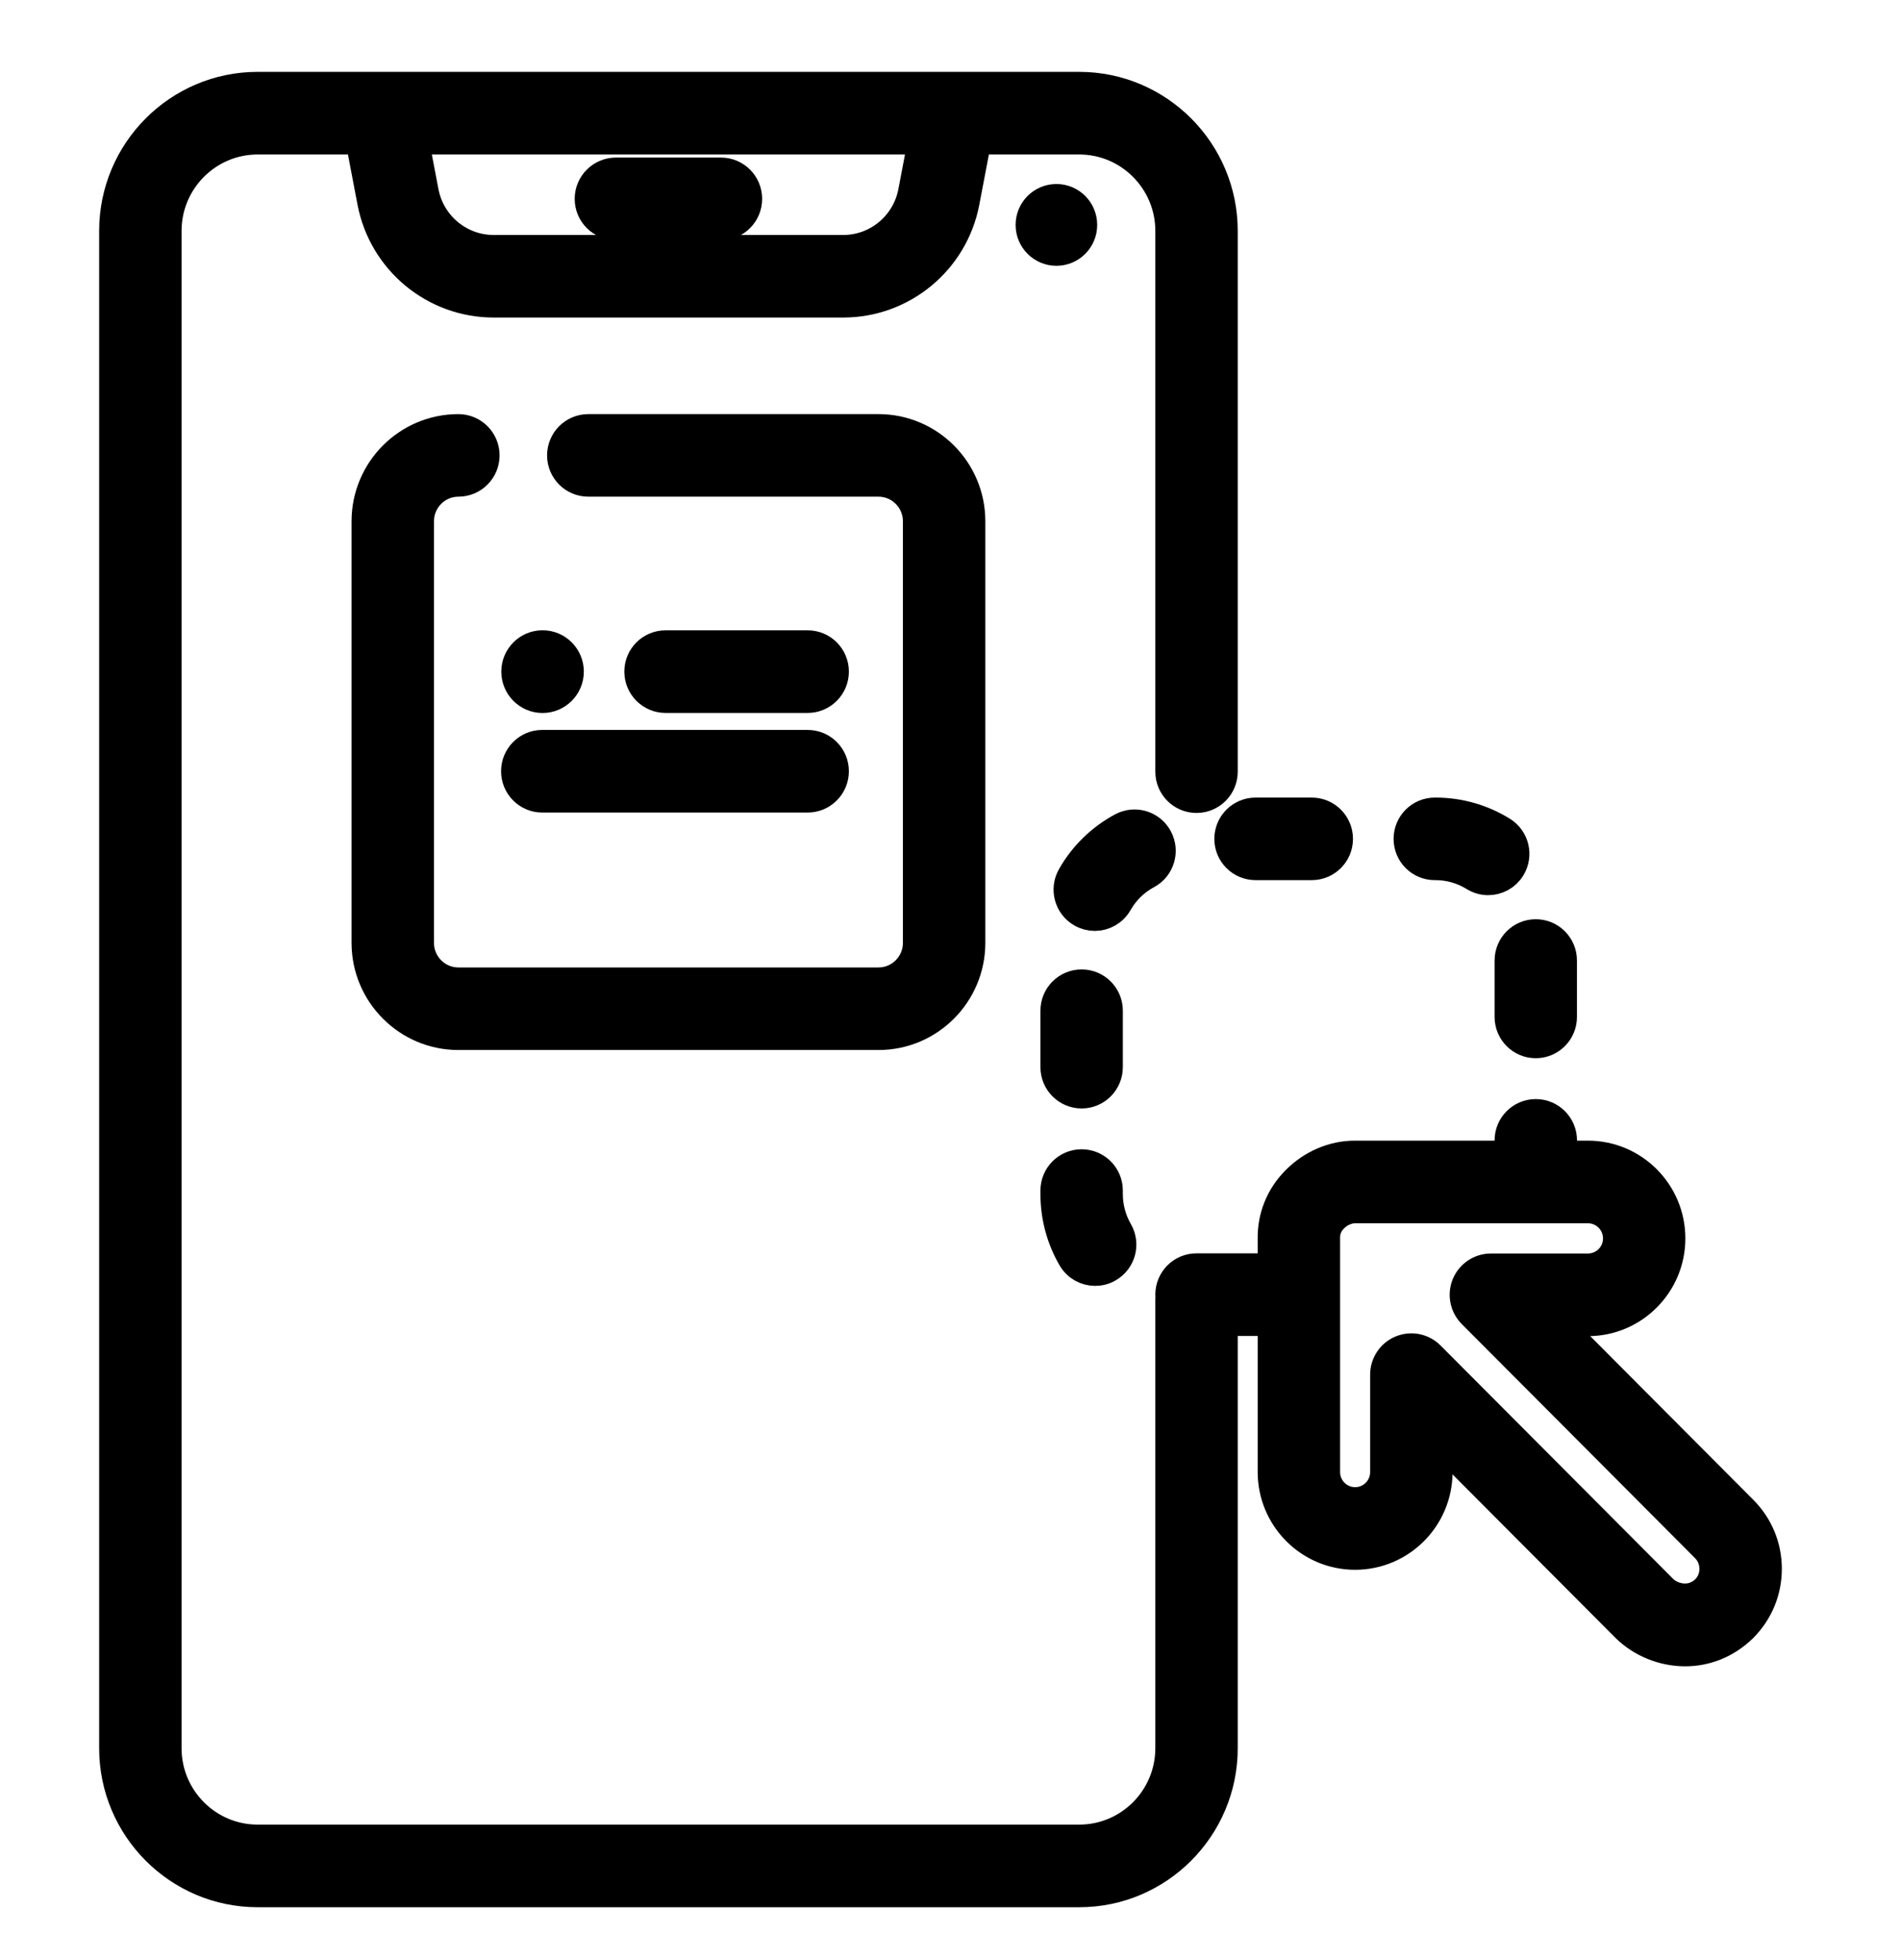 <svg width="32" height="33" viewBox="0 0 32 33" fill="none" xmlns="http://www.w3.org/2000/svg">
<g clip-path="url(#clip0_84_83)">
<path d="M9.138 11.754C9.383 11.754 9.583 11.554 9.583 11.307C9.583 11.061 9.383 10.861 9.138 10.861C8.892 10.861 8.693 11.061 8.693 11.307C8.693 11.554 8.892 11.754 9.138 11.754Z" fill="black"/>
<path d="M13.603 11.753H11.209C10.964 11.753 10.765 11.553 10.765 11.307C10.765 11.061 10.964 10.862 11.209 10.862H13.603C13.848 10.862 14.047 11.061 14.047 11.307C14.047 11.553 13.848 11.753 13.603 11.753Z" fill="black"/>
<path d="M13.603 13.43H9.132C8.887 13.43 8.689 13.23 8.689 12.984C8.689 12.739 8.887 12.539 9.132 12.539H13.603C13.848 12.539 14.047 12.739 14.047 12.984C14.047 13.23 13.848 13.43 13.603 13.43Z" fill="black"/>
<path d="M14.796 17.428H7.72C6.866 17.428 6.171 16.731 6.171 15.874V8.776C6.171 7.919 6.866 7.222 7.72 7.222C7.965 7.222 8.164 7.421 8.164 7.667C8.164 7.913 7.965 8.112 7.72 8.112C7.355 8.112 7.059 8.41 7.059 8.776V15.874C7.059 16.24 7.355 16.538 7.72 16.538H14.796C15.16 16.538 15.457 16.24 15.457 15.874V8.776C15.457 8.41 15.16 8.112 14.796 8.112H9.908C9.663 8.112 9.464 7.913 9.464 7.667C9.464 7.421 9.663 7.222 9.908 7.222H14.796C15.65 7.222 16.345 7.919 16.345 8.776V15.874C16.345 16.731 15.65 17.428 14.796 17.428Z" fill="black"/>
<path d="M12.143 3.793H10.373C10.128 3.793 9.929 3.594 9.929 3.348C9.929 3.102 10.128 2.903 10.373 2.903H12.143C12.388 2.903 12.586 3.102 12.586 3.348C12.586 3.594 12.388 3.793 12.143 3.793Z" fill="black"/>
<path d="M17.792 4.225C18.034 4.225 18.229 4.029 18.229 3.787C18.229 3.544 18.034 3.348 17.792 3.348C17.551 3.348 17.355 3.544 17.355 3.787C17.355 4.029 17.551 4.225 17.792 4.225Z" fill="black"/>
<path d="M18.445 21.399C18.292 21.399 18.143 21.32 18.061 21.177C17.872 20.852 17.773 20.481 17.773 20.103V20.044C17.773 19.798 17.971 19.599 18.217 19.599C18.462 19.599 18.661 19.798 18.661 20.044V20.103C18.661 20.324 18.719 20.54 18.828 20.73C18.952 20.942 18.88 21.215 18.668 21.338C18.598 21.38 18.521 21.399 18.445 21.399Z" fill="black"/>
<path d="M29.352 25.427L26.181 22.245H26.745C27.512 22.245 28.135 21.619 28.135 20.85C28.135 20.08 27.512 19.454 26.745 19.454H26.31V19.199C26.31 18.953 26.111 18.754 25.866 18.754C25.62 18.754 25.422 18.953 25.422 19.199V19.454H22.825C22.457 19.451 22.091 19.609 21.823 19.884C21.565 20.146 21.426 20.491 21.432 20.854V21.351H20.152C19.906 21.351 19.708 21.55 19.708 21.797C19.708 21.812 19.709 21.828 19.71 21.843C19.709 21.858 19.708 21.873 19.708 21.889V29.433C19.708 30.28 19.021 30.969 18.177 30.969H4.339C3.495 30.969 2.808 30.28 2.808 29.433V3.887C2.808 3.04 3.495 2.351 4.339 2.351H6.067L6.267 3.4C6.455 4.383 7.315 5.096 8.313 5.096H14.203C15.2 5.096 16.061 4.383 16.248 3.4L16.448 2.351H18.177C19.021 2.351 19.708 3.04 19.708 3.887V12.992C19.708 13.238 19.906 13.437 20.152 13.437C20.397 13.437 20.596 13.238 20.596 12.992V3.887C20.596 2.549 19.51 1.46 18.177 1.46H4.339C3.005 1.46 1.92 2.549 1.92 3.887V29.433C1.92 30.771 3.005 31.86 4.339 31.86H18.177C19.51 31.86 20.596 30.771 20.596 29.433V22.242H21.432V24.783C21.432 25.553 22.056 26.179 22.823 26.179C23.59 26.179 24.214 25.553 24.214 24.783V24.218L27.386 27.4C27.387 27.401 27.389 27.403 27.39 27.404C27.645 27.652 28.007 27.804 28.382 27.804C28.715 27.804 29.059 27.684 29.347 27.405C29.349 27.403 29.351 27.401 29.352 27.4C29.615 27.136 29.76 26.786 29.76 26.413C29.76 26.04 29.615 25.69 29.352 25.427ZM15.544 2.351L15.376 3.232C15.268 3.796 14.775 4.206 14.203 4.206H8.313C7.74 4.206 7.247 3.796 7.139 3.232L6.971 2.351H15.544ZM28.727 26.767C28.482 27.002 28.156 26.907 28.011 26.767L24.084 22.828C23.957 22.701 23.766 22.663 23.6 22.732C23.434 22.801 23.326 22.963 23.326 23.143V24.783C23.326 25.062 23.101 25.288 22.823 25.288C22.546 25.288 22.32 25.062 22.32 24.783V20.85C22.32 20.847 22.32 20.844 22.32 20.841C22.317 20.683 22.392 20.573 22.456 20.508C22.554 20.407 22.694 20.345 22.822 20.345H26.744C27.022 20.345 27.248 20.571 27.248 20.85C27.248 21.128 27.022 21.354 26.744 21.354H25.109C24.93 21.354 24.768 21.463 24.699 21.629C24.631 21.796 24.669 21.987 24.795 22.114L28.725 26.056C28.82 26.152 28.872 26.278 28.872 26.413C28.872 26.547 28.821 26.672 28.727 26.767Z" fill="black"/>
<path d="M18.217 18.412C17.971 18.412 17.773 18.212 17.773 17.966V17.016C17.773 16.77 17.971 16.571 18.217 16.571C18.462 16.571 18.661 16.77 18.661 17.016V17.966C18.661 18.212 18.462 18.412 18.217 18.412Z" fill="black"/>
<path d="M25.866 17.566C25.62 17.566 25.422 17.367 25.422 17.121V16.171C25.422 15.925 25.62 15.726 25.866 15.726C26.111 15.726 26.309 15.925 26.309 16.171V17.121C26.309 17.367 26.111 17.566 25.866 17.566Z" fill="black"/>
<path d="M18.438 15.423C18.363 15.423 18.288 15.404 18.218 15.364C18.005 15.242 17.931 14.97 18.053 14.756C18.252 14.406 18.544 14.121 18.898 13.931C19.114 13.815 19.383 13.896 19.499 14.113C19.615 14.33 19.534 14.6 19.318 14.716C19.111 14.827 18.94 14.994 18.824 15.198C18.742 15.342 18.592 15.423 18.438 15.423Z" fill="black"/>
<path d="M25.064 14.821C24.984 14.821 24.904 14.799 24.831 14.754C24.635 14.633 24.409 14.568 24.178 14.568H24.165C23.919 14.568 23.721 14.369 23.721 14.123C23.721 13.877 23.919 13.678 24.165 13.678H24.178C24.574 13.678 24.962 13.788 25.298 13.997C25.507 14.126 25.571 14.401 25.442 14.61C25.358 14.746 25.213 14.821 25.064 14.821Z" fill="black"/>
<path d="M22.093 14.568H21.146C20.901 14.568 20.702 14.369 20.702 14.123C20.702 13.877 20.901 13.678 21.146 13.678H22.093C22.338 13.678 22.537 13.877 22.537 14.123C22.537 14.369 22.338 14.568 22.093 14.568Z" fill="black"/>
<path d="M9.138 11.754C9.383 11.754 9.583 11.554 9.583 11.307C9.583 11.061 9.383 10.861 9.138 10.861C8.892 10.861 8.693 11.061 8.693 11.307C8.693 11.554 8.892 11.754 9.138 11.754Z" stroke="black" stroke-width="0.5"/>
<path d="M13.603 11.753H11.209C10.964 11.753 10.765 11.553 10.765 11.307C10.765 11.061 10.964 10.862 11.209 10.862H13.603C13.848 10.862 14.047 11.061 14.047 11.307C14.047 11.553 13.848 11.753 13.603 11.753Z" stroke="black" stroke-width="0.5"/>
<path d="M13.603 13.43H9.132C8.887 13.43 8.689 13.23 8.689 12.984C8.689 12.739 8.887 12.539 9.132 12.539H13.603C13.848 12.539 14.047 12.739 14.047 12.984C14.047 13.23 13.848 13.43 13.603 13.43Z" stroke="black" stroke-width="0.5"/>
<path d="M14.796 17.428H7.72C6.866 17.428 6.171 16.731 6.171 15.874V8.776C6.171 7.919 6.866 7.222 7.72 7.222C7.965 7.222 8.164 7.421 8.164 7.667C8.164 7.913 7.965 8.112 7.72 8.112C7.355 8.112 7.059 8.41 7.059 8.776V15.874C7.059 16.24 7.355 16.538 7.72 16.538H14.796C15.16 16.538 15.457 16.24 15.457 15.874V8.776C15.457 8.41 15.16 8.112 14.796 8.112H9.908C9.663 8.112 9.464 7.913 9.464 7.667C9.464 7.421 9.663 7.222 9.908 7.222H14.796C15.65 7.222 16.345 7.919 16.345 8.776V15.874C16.345 16.731 15.65 17.428 14.796 17.428Z" stroke="black" stroke-width="0.5"/>
<path d="M12.143 3.793H10.373C10.128 3.793 9.929 3.594 9.929 3.348C9.929 3.102 10.128 2.903 10.373 2.903H12.143C12.388 2.903 12.586 3.102 12.586 3.348C12.586 3.594 12.388 3.793 12.143 3.793Z" stroke="black" stroke-width="0.5"/>
<path d="M17.792 4.225C18.034 4.225 18.229 4.029 18.229 3.787C18.229 3.544 18.034 3.348 17.792 3.348C17.551 3.348 17.355 3.544 17.355 3.787C17.355 4.029 17.551 4.225 17.792 4.225Z" stroke="black" stroke-width="0.5"/>
<path d="M18.445 21.399C18.292 21.399 18.143 21.32 18.061 21.177C17.872 20.852 17.773 20.481 17.773 20.103V20.044C17.773 19.798 17.971 19.599 18.217 19.599C18.462 19.599 18.661 19.798 18.661 20.044V20.103C18.661 20.324 18.719 20.54 18.828 20.73C18.952 20.942 18.88 21.215 18.668 21.338C18.598 21.38 18.521 21.399 18.445 21.399Z" stroke="black" stroke-width="0.5"/>
<path d="M29.352 25.427L26.181 22.245H26.745C27.512 22.245 28.135 21.619 28.135 20.85C28.135 20.08 27.512 19.454 26.745 19.454H26.31V19.199C26.31 18.953 26.111 18.754 25.866 18.754C25.62 18.754 25.422 18.953 25.422 19.199V19.454H22.825C22.457 19.451 22.091 19.609 21.823 19.884C21.565 20.146 21.426 20.491 21.432 20.854V21.351H20.152C19.906 21.351 19.708 21.55 19.708 21.797C19.708 21.812 19.709 21.828 19.71 21.843C19.709 21.858 19.708 21.873 19.708 21.889V29.433C19.708 30.28 19.021 30.969 18.177 30.969H4.339C3.495 30.969 2.808 30.28 2.808 29.433V3.887C2.808 3.04 3.495 2.351 4.339 2.351H6.067L6.267 3.4C6.455 4.383 7.315 5.096 8.313 5.096H14.203C15.2 5.096 16.061 4.383 16.248 3.4L16.448 2.351H18.177C19.021 2.351 19.708 3.04 19.708 3.887V12.992C19.708 13.238 19.906 13.437 20.152 13.437C20.397 13.437 20.596 13.238 20.596 12.992V3.887C20.596 2.549 19.51 1.46 18.177 1.46H4.339C3.005 1.46 1.92 2.549 1.92 3.887V29.433C1.92 30.771 3.005 31.86 4.339 31.86H18.177C19.51 31.86 20.596 30.771 20.596 29.433V22.242H21.432V24.783C21.432 25.553 22.056 26.179 22.823 26.179C23.59 26.179 24.214 25.553 24.214 24.783V24.218L27.386 27.4C27.387 27.401 27.389 27.403 27.39 27.404C27.645 27.652 28.007 27.804 28.382 27.804C28.715 27.804 29.059 27.684 29.347 27.405C29.349 27.403 29.351 27.401 29.352 27.4C29.615 27.136 29.76 26.786 29.76 26.413C29.76 26.04 29.615 25.69 29.352 25.427ZM15.544 2.351L15.376 3.232C15.268 3.796 14.775 4.206 14.203 4.206H8.313C7.74 4.206 7.247 3.796 7.139 3.232L6.971 2.351H15.544ZM28.727 26.767C28.482 27.002 28.156 26.907 28.011 26.767L24.084 22.828C23.957 22.701 23.766 22.663 23.6 22.732C23.434 22.801 23.326 22.963 23.326 23.143V24.783C23.326 25.062 23.101 25.288 22.823 25.288C22.546 25.288 22.32 25.062 22.32 24.783V20.85C22.32 20.847 22.32 20.844 22.32 20.841C22.317 20.683 22.392 20.573 22.456 20.508C22.554 20.407 22.694 20.345 22.822 20.345H26.744C27.022 20.345 27.248 20.571 27.248 20.85C27.248 21.128 27.022 21.354 26.744 21.354H25.109C24.93 21.354 24.768 21.463 24.699 21.629C24.631 21.796 24.669 21.987 24.795 22.114L28.725 26.056C28.82 26.152 28.872 26.278 28.872 26.413C28.872 26.547 28.821 26.672 28.727 26.767Z" stroke="black" stroke-width="0.5"/>
<path d="M18.217 18.412C17.971 18.412 17.773 18.212 17.773 17.966V17.016C17.773 16.77 17.971 16.571 18.217 16.571C18.462 16.571 18.661 16.77 18.661 17.016V17.966C18.661 18.212 18.462 18.412 18.217 18.412Z" stroke="black" stroke-width="0.5"/>
<path d="M25.866 17.566C25.62 17.566 25.422 17.367 25.422 17.121V16.171C25.422 15.925 25.62 15.726 25.866 15.726C26.111 15.726 26.309 15.925 26.309 16.171V17.121C26.309 17.367 26.111 17.566 25.866 17.566Z" stroke="black" stroke-width="0.5"/>
<path d="M18.438 15.423C18.363 15.423 18.288 15.404 18.218 15.364C18.005 15.242 17.931 14.97 18.053 14.756C18.252 14.406 18.544 14.121 18.898 13.931C19.114 13.815 19.383 13.896 19.499 14.113C19.615 14.33 19.534 14.6 19.318 14.716C19.111 14.827 18.94 14.994 18.824 15.198C18.742 15.342 18.592 15.423 18.438 15.423Z" stroke="black" stroke-width="0.5"/>
<path d="M25.064 14.821C24.984 14.821 24.904 14.799 24.831 14.754C24.635 14.633 24.409 14.568 24.178 14.568H24.165C23.919 14.568 23.721 14.369 23.721 14.123C23.721 13.877 23.919 13.678 24.165 13.678H24.178C24.574 13.678 24.962 13.788 25.298 13.997C25.507 14.126 25.571 14.401 25.442 14.61C25.358 14.746 25.213 14.821 25.064 14.821Z" stroke="black" stroke-width="0.5"/>
<path d="M22.093 14.568H21.146C20.901 14.568 20.702 14.369 20.702 14.123C20.702 13.877 20.901 13.678 21.146 13.678H22.093C22.338 13.678 22.537 13.877 22.537 14.123C22.537 14.369 22.338 14.568 22.093 14.568Z" stroke="black" stroke-width="0.5"/>
</g>
<defs>
<clipPath id="clip0_84_83">
<rect width="32" height="32" fill="white" transform="translate(0 0.5)"/>
</clipPath>
</defs>
</svg>
